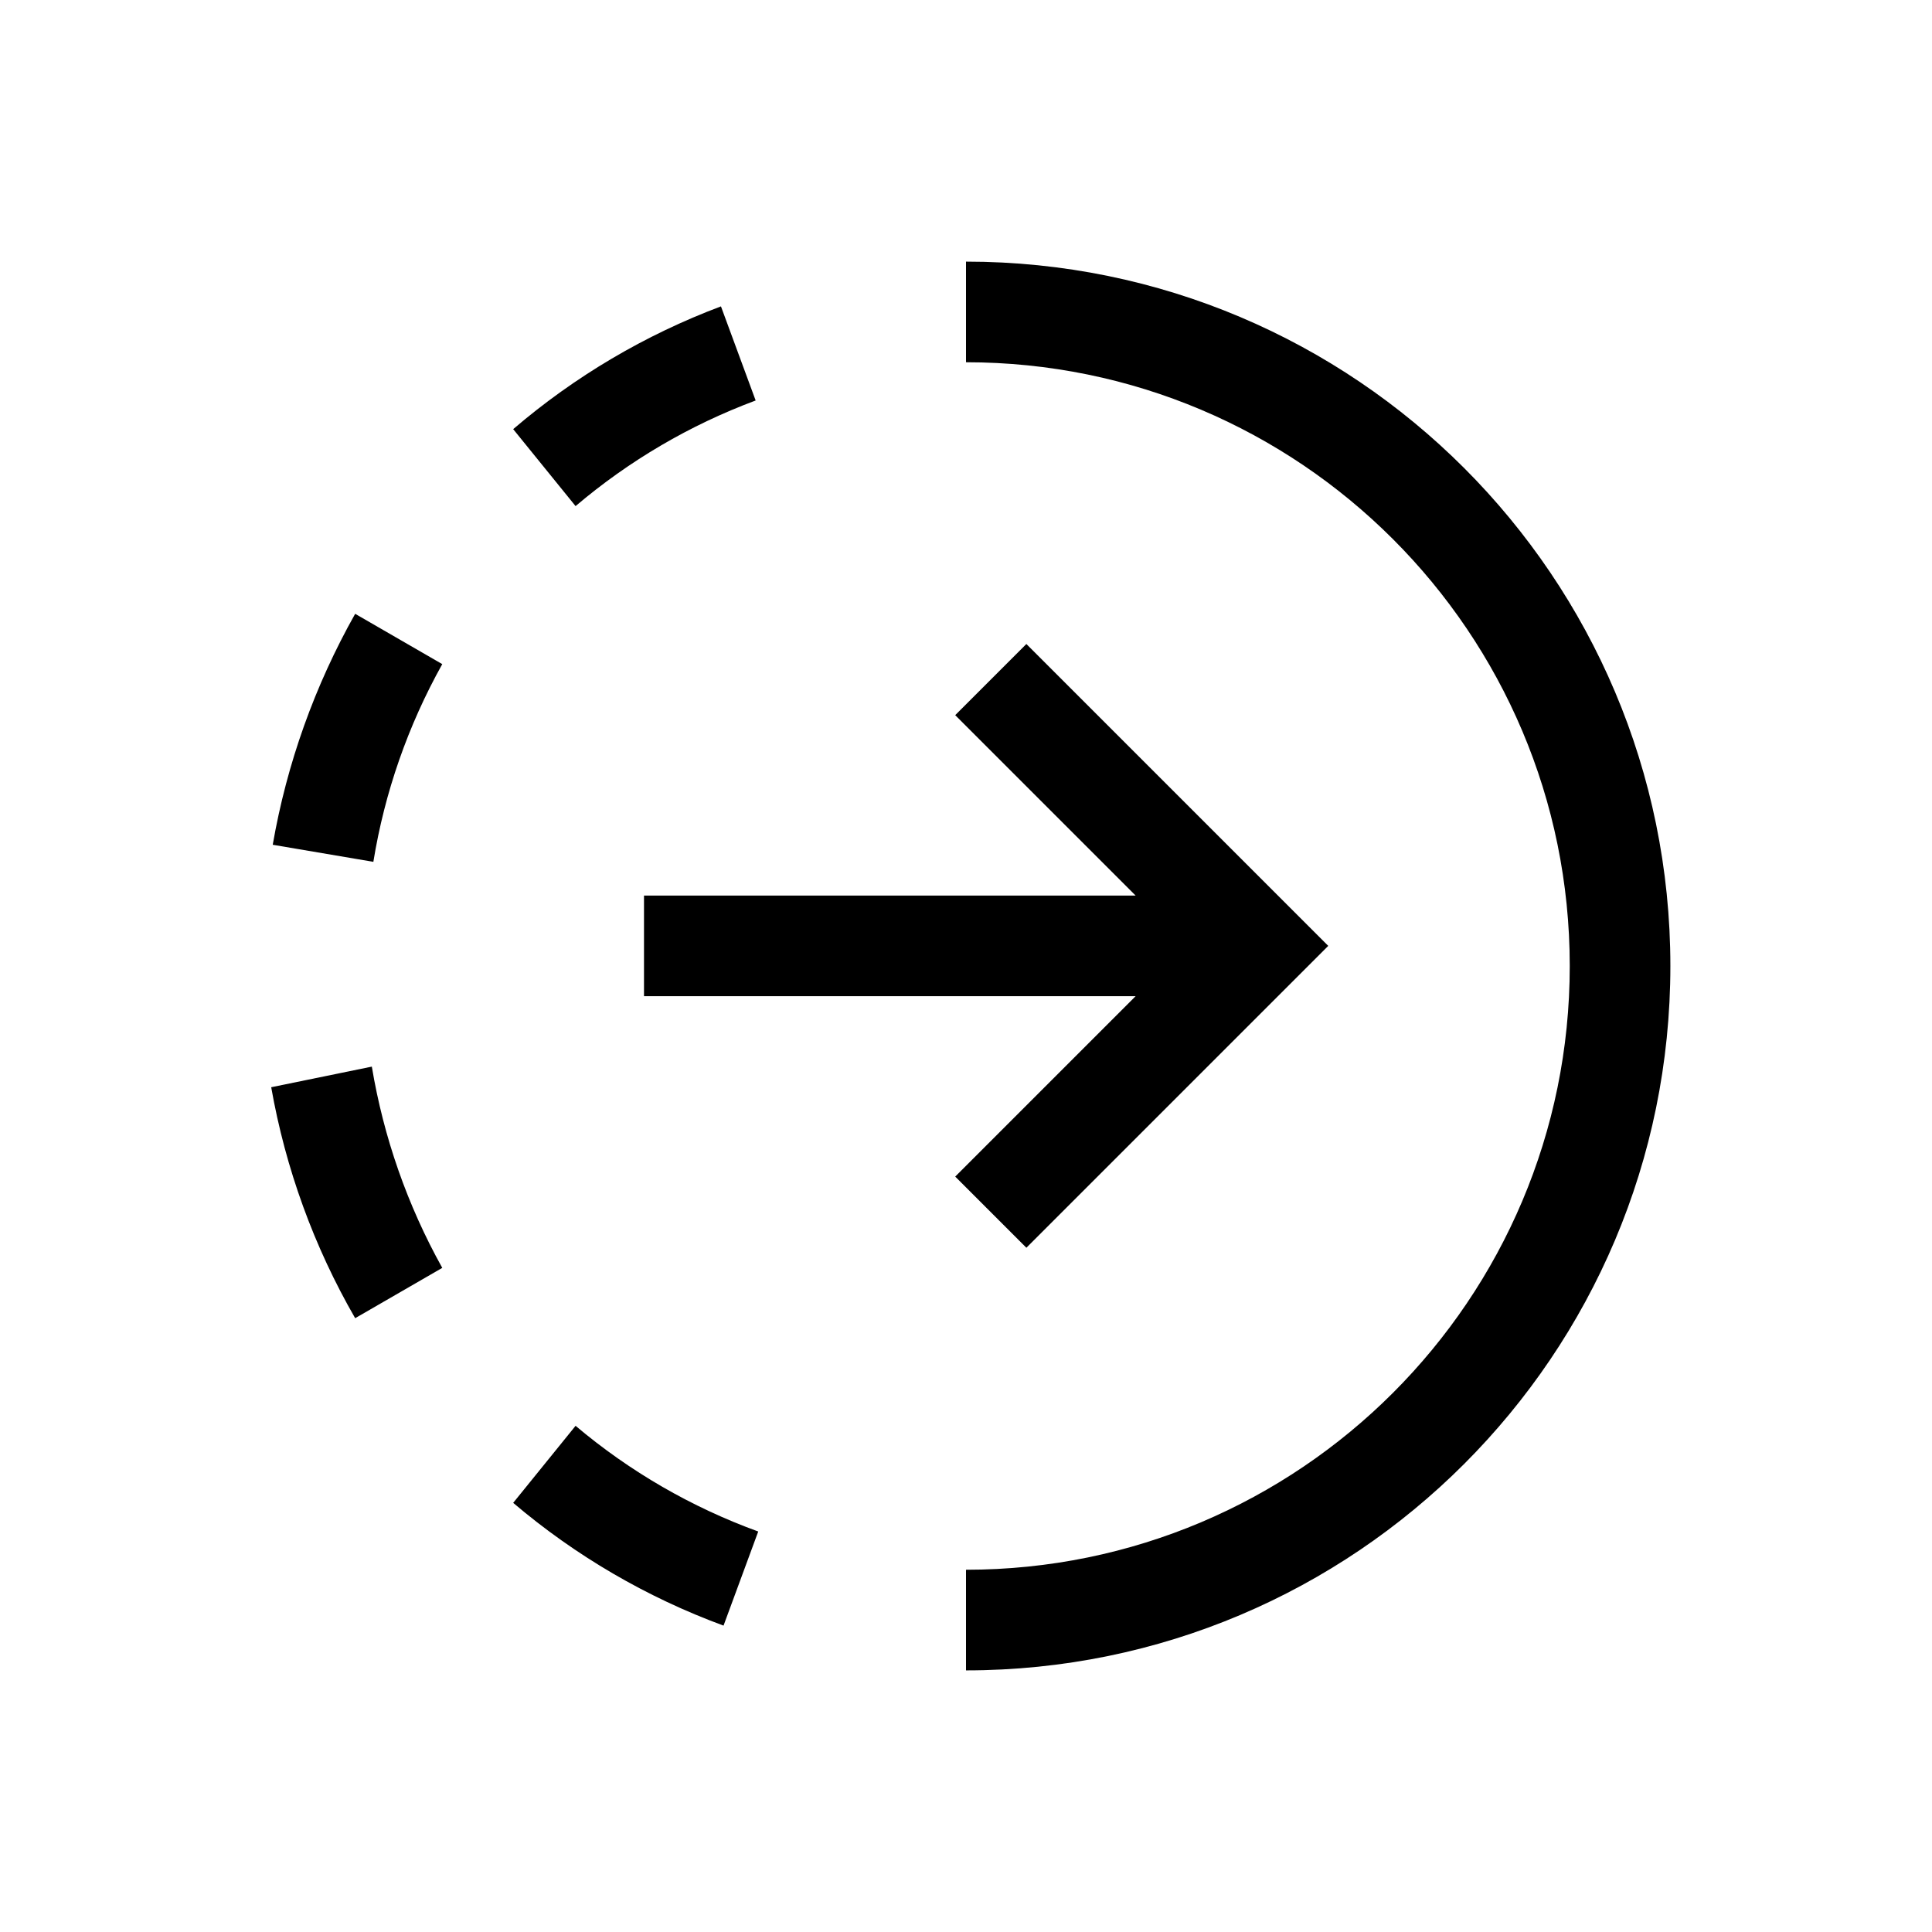 <?xml version="1.0" encoding="UTF-8"?>
<svg width="24px" height="24px" viewBox="0 0 24 24" version="1.1" xmlns="http://www.w3.org/2000/svg" xmlns:xlink="http://www.w3.org/1999/xlink">
    <!-- Generator: Sketch 63.1 (92452) - https://sketch.com -->
    <title>queue_direction</title>
    <desc>Created with Sketch.</desc>
    <g id="queue_direction" stroke="none" stroke-width="1" fill="none" fill-rule="evenodd">
        <path d="M12,3.25 C16.832,3.25 20.75,7.168 20.75,12 C20.75,16.832 16.832,20.75 12,20.75 L12,20.75 L12,19.5 C16.142,19.5 19.5,16.142 19.5,12 C19.5,7.858 16.142,4.5 12,4.5 L12,4.5 Z M7.15,17.712 C7.823,18.28 8.591,18.724 9.419,19.025 L9.419,19.025 L8.988,20.194 C8.034,19.843 7.149,19.327 6.375,18.669 L6.375,18.669 Z M4.619,13.25 C4.765,14.127 5.061,14.973 5.494,15.75 L5.494,15.75 L4.412,16.375 C3.9,15.487 3.547,14.516 3.369,13.506 L3.369,13.506 Z M12.75,8 L16.5,11.75 L12.75,15.5 L11.866,14.616 L14.107,12.375 L8,12.375 L8,11.125 L14.107,11.125 L11.866,8.884 L12.75,8 Z M4.412,7.625 L5.494,8.25 C5.068,9.013 4.778,9.844 4.638,10.706 L4.638,10.706 L3.388,10.494 C3.563,9.486 3.91,8.516 4.412,7.625 L4.412,7.625 Z M8.956,3.806 L9.387,4.975 C8.571,5.279 7.814,5.723 7.15,6.287 L7.15,6.287 L6.375,5.331 C7.14,4.676 8.013,4.16 8.956,3.806 L8.956,3.806 Z" id="primary" fill="#000000"></path>
    </g>
</svg>